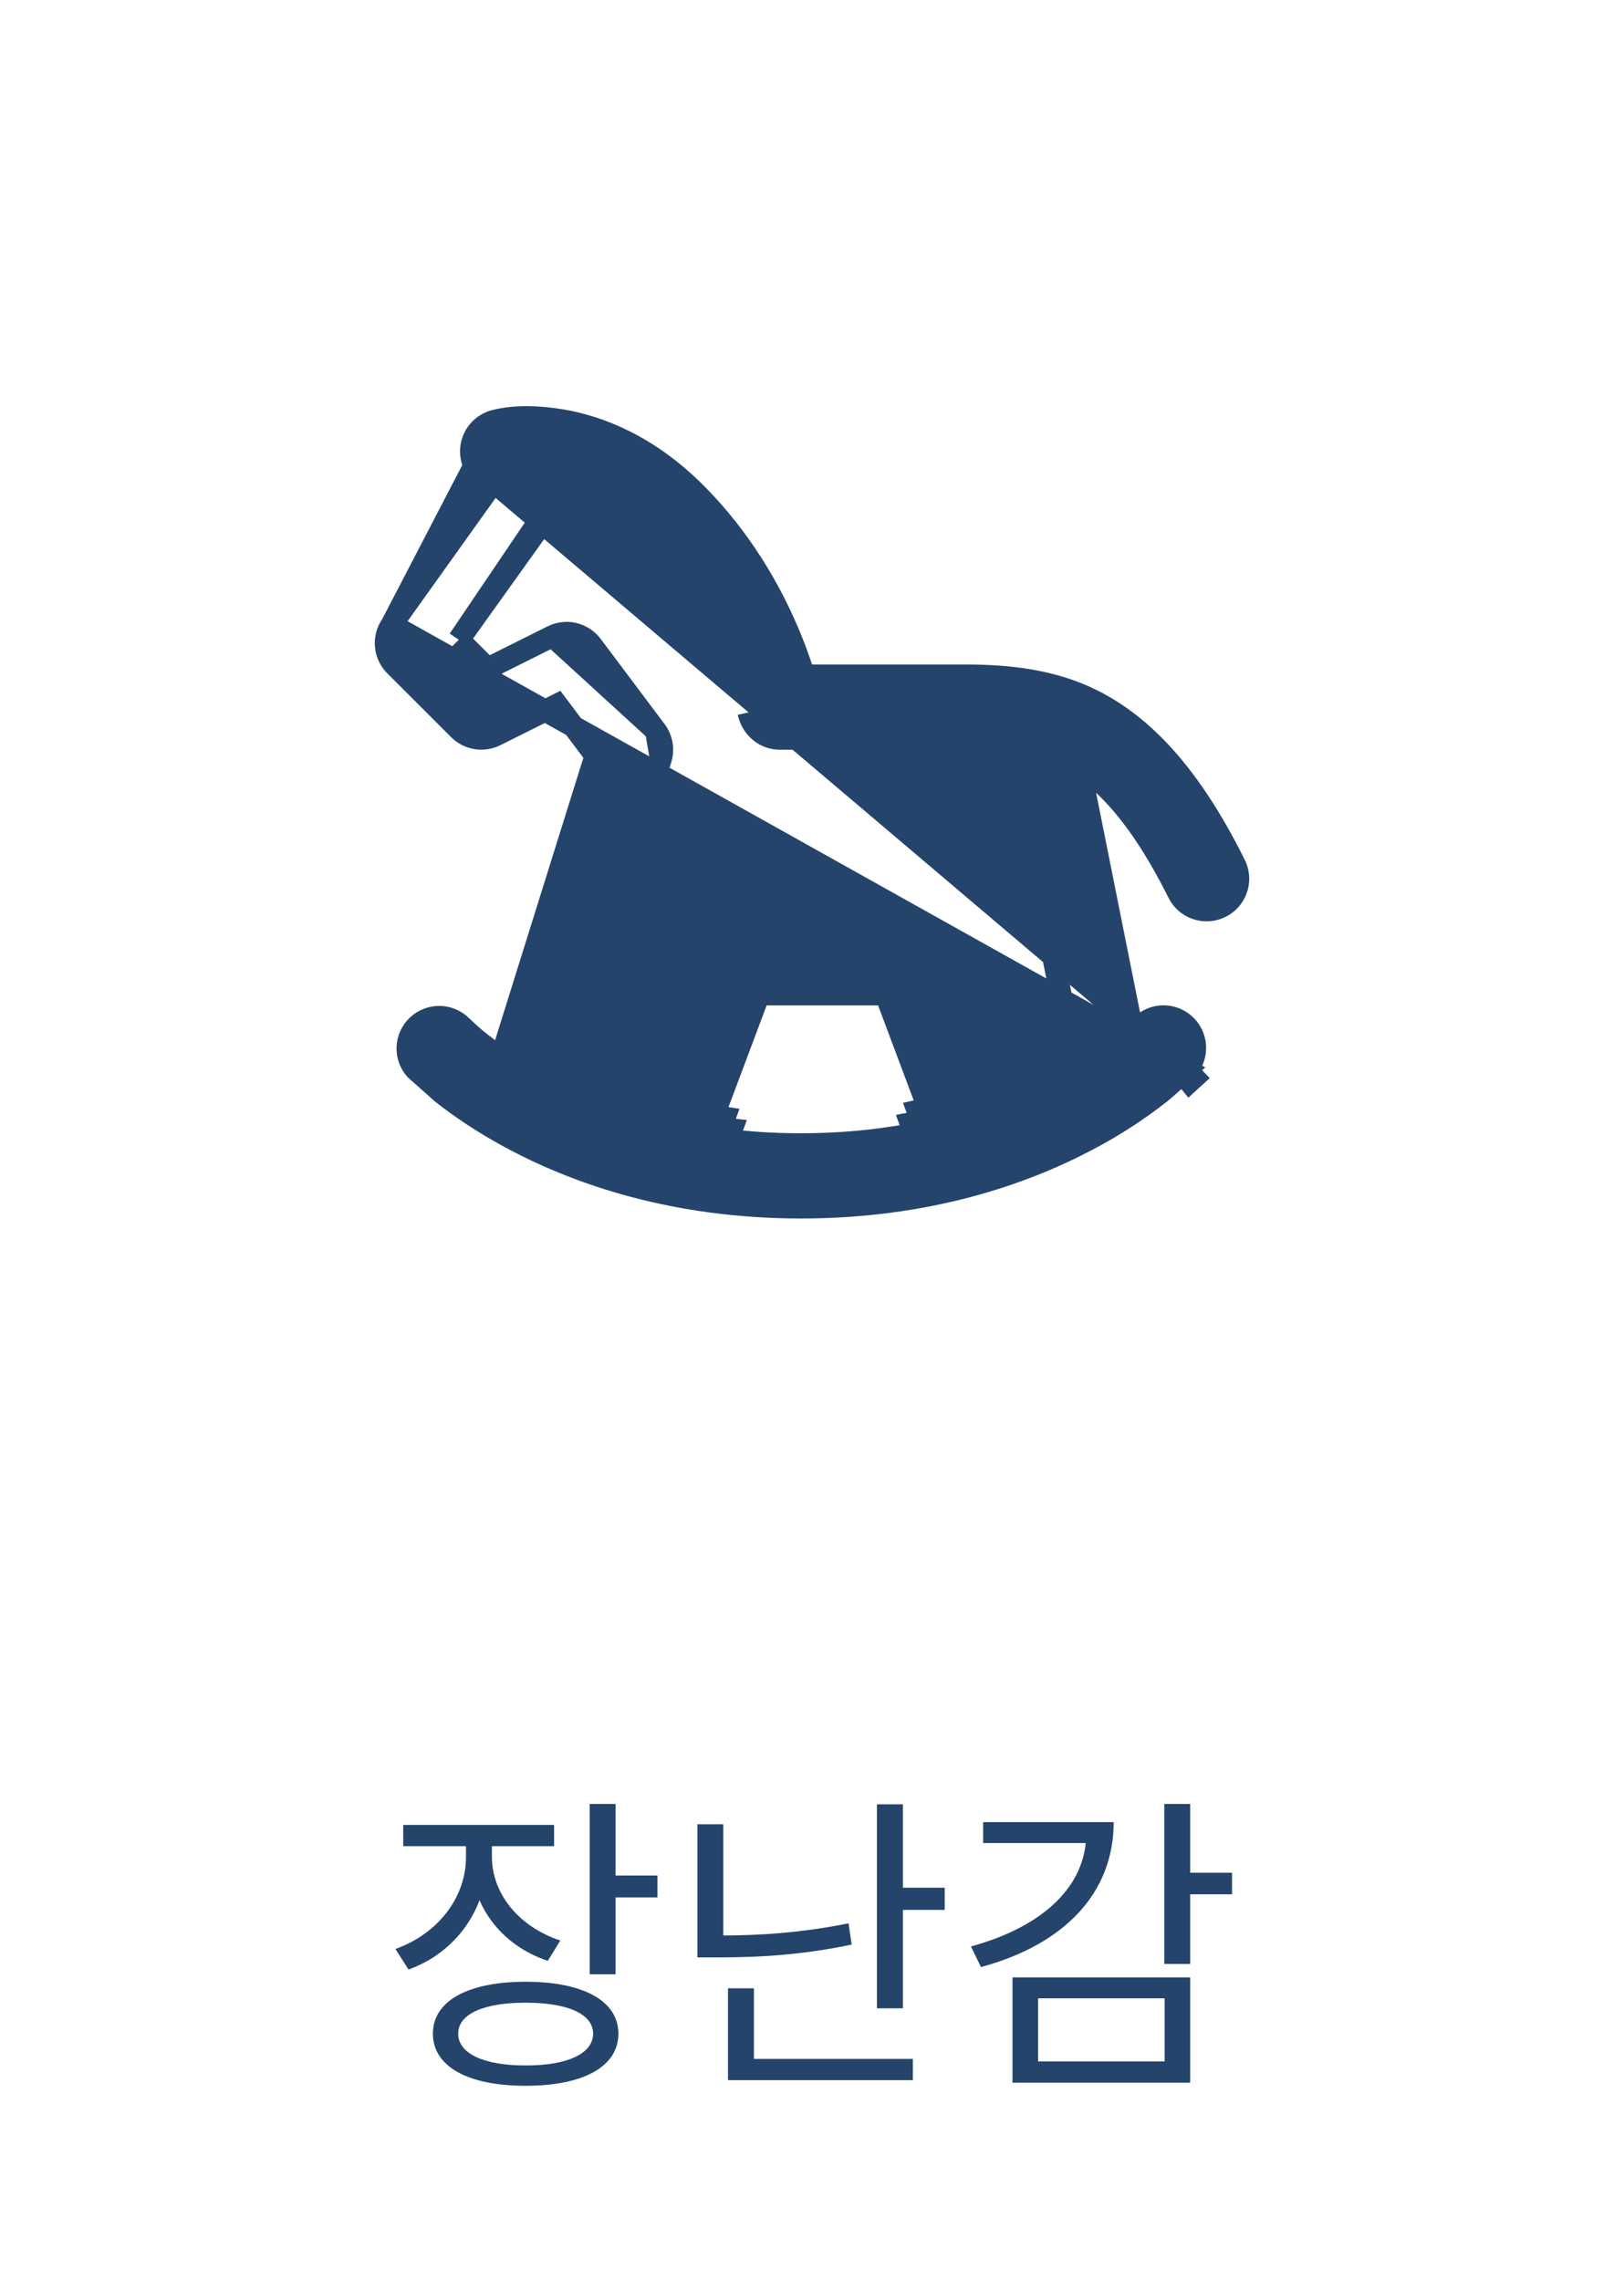 <svg width="52" height="73" viewBox="0 0 52 73" fill="none" xmlns="http://www.w3.org/2000/svg">
<path d="M14.921 58.71H15.601V59.44C15.601 61.1 14.601 62.49 13.081 63.04L12.661 62.38C14.021 61.9 14.921 60.73 14.921 59.44V58.71ZM15.071 58.71H15.751V59.43C15.751 60.61 16.611 61.67 17.941 62.11L17.541 62.76C16.031 62.26 15.071 60.97 15.071 59.43V58.71ZM12.911 58.41H17.741V59.09H12.911V58.41ZM18.881 57.74H19.711V63.19H18.881V57.74ZM19.481 60.03H21.051V60.73H19.481V60.03ZM16.831 63.43C18.671 63.43 19.801 64.04 19.801 65.09C19.801 66.15 18.671 66.76 16.831 66.76C14.991 66.76 13.861 66.15 13.861 65.09C13.861 64.04 14.991 63.43 16.831 63.43ZM16.831 64.1C15.491 64.1 14.671 64.46 14.671 65.09C14.671 65.73 15.491 66.11 16.831 66.11C18.171 66.11 18.991 65.73 18.991 65.09C18.991 64.46 18.171 64.1 16.831 64.1ZM22.33 58.39H23.16V62.21H22.33V58.39ZM22.33 61.95H23.05C24.34 61.95 25.69 61.86 27.17 61.56L27.27 62.24C25.75 62.56 24.39 62.65 23.05 62.65H22.33V61.95ZM28.08 57.75H28.91V64.28H28.08V57.75ZM28.65 60.42H30.25V61.13H28.65V60.42ZM23.31 65.9H29.23V66.58H23.31V65.9ZM23.31 63.64H24.14V66.22H23.31V63.64ZM37.28 57.74H38.11V62.86H37.28V57.74ZM37.88 59.94H39.45V60.63H37.88V59.94ZM34.78 58.32H35.66C35.66 60.6 34.07 62.24 31.41 62.96L31.09 62.3C33.43 61.66 34.78 60.35 34.78 58.69V58.32ZM31.48 58.32H35.24V58.99H31.48V58.32ZM32.42 63.29H38.11V66.66H32.42V63.29ZM37.29 63.96H33.24V65.98H37.29V63.96Z" fill="#24446B"/>
<path d="M15.188 14.901L15.188 14.901L15.502 15.532L15.596 15.72L15.473 15.891L12.539 19.997L15.188 14.901ZM15.188 14.901C15.12 14.765 15.083 14.616 15.081 14.464C15.078 14.313 15.11 14.162 15.173 14.024C15.236 13.887 15.33 13.765 15.447 13.668C15.564 13.571 15.701 13.501 15.848 13.464C16.509 13.299 17.264 13.331 17.968 13.447C19.184 13.65 20.746 14.252 22.272 15.777C23.754 17.258 24.671 18.913 25.217 20.186L25.217 20.187C25.385 20.577 25.536 20.974 25.669 21.378L25.748 21.618H26.002H30.918C32.343 21.618 33.735 21.788 34.975 22.407L34.975 22.408C36.605 23.221 38.102 24.792 39.523 27.635L39.523 27.635L39.528 27.644C39.593 27.764 39.633 27.895 39.645 28.03C39.658 28.166 39.644 28.302 39.603 28.431C39.562 28.561 39.495 28.681 39.407 28.784C39.319 28.887 39.211 28.972 39.089 29.032C38.968 29.093 38.835 29.129 38.699 29.138C38.563 29.146 38.428 29.127 38.299 29.082C38.171 29.038 38.053 28.967 37.952 28.876C37.852 28.785 37.771 28.674 37.714 28.551L37.714 28.551L37.709 28.541C36.883 26.893 36.089 25.824 35.336 25.12L34.541 24.377L34.754 25.445L36.16 32.471L36.262 32.98L36.696 32.695C36.904 32.558 37.155 32.502 37.402 32.538C37.648 32.574 37.873 32.7 38.033 32.891C38.193 33.082 38.277 33.325 38.269 33.573C38.261 33.819 38.164 34.053 37.997 34.232M15.188 14.901L37.997 34.232M37.997 34.232L37.986 34.242L37.913 34.309C37.849 34.367 37.76 34.448 37.664 34.535C37.468 34.711 37.254 34.901 37.158 34.977C36.429 35.55 35.648 36.055 34.827 36.486L34.826 36.486C32.765 37.576 29.703 38.65 25.649 38.65C21.596 38.65 18.535 37.576 16.473 36.486C15.451 35.945 14.675 35.401 14.148 34.983L13.302 34.232C13.13 34.038 13.039 33.785 13.048 33.525C13.057 33.259 13.17 33.008 13.363 32.825C13.556 32.642 13.813 32.542 14.079 32.546C14.345 32.551 14.598 32.659 14.785 32.849L14.785 32.849L14.79 32.853C15.058 33.115 15.345 33.356 15.648 33.576L16.042 33.862L16.187 33.397L19.013 24.36L19.066 24.188L18.958 24.045L18.014 22.787L17.839 22.554L17.578 22.684L15.866 23.538L15.866 23.538C15.675 23.633 15.46 23.666 15.25 23.632C15.039 23.598 14.845 23.499 14.695 23.349L12.647 21.303L12.647 21.303C12.477 21.133 12.373 20.909 12.354 20.669C12.334 20.43 12.399 20.192 12.539 19.997L37.997 34.232ZM34.469 34.365L34.249 34.489C33.689 34.807 33.025 35.133 32.257 35.433L31.927 35.562L31.802 35.23L30.012 30.46L30.012 30.46C29.939 30.267 29.809 30.1 29.64 29.983C29.47 29.865 29.268 29.802 29.062 29.802L34.469 34.365ZM34.469 34.365L34.42 34.116M34.469 34.365L34.42 34.116M34.42 34.116L32.6 25.024L32.6 25.024M34.42 34.116L32.6 25.024M32.6 25.024C32.484 24.447 32.139 24.089 31.71 23.888C31.301 23.696 30.822 23.649 30.406 23.646H30.403M32.6 25.024L30.403 23.646M30.403 23.646H24.967C24.484 23.646 24.073 23.298 23.967 22.813L23.967 22.813M30.403 23.646L23.967 22.813M23.967 22.813L23.965 22.804L23.967 22.813ZM17.824 15.464L18.239 15.588C18.992 15.815 19.904 16.278 20.837 17.211C22.085 18.458 22.874 19.871 23.351 20.984C23.351 20.985 23.352 20.985 23.352 20.985L23.03 21.123L17.824 15.464ZM17.824 15.464L17.789 15.895M17.824 15.464L17.789 15.895M17.789 15.895C17.774 16.078 17.71 16.253 17.604 16.402C17.604 16.402 17.604 16.402 17.604 16.402L14.863 20.235L14.69 20.476M17.789 15.895L14.69 20.476M14.69 20.476L14.9 20.686M14.69 20.476L14.9 20.686M14.9 20.686L15.434 21.219L15.612 21.398M14.9 20.686L15.612 21.398M15.612 21.398L15.837 21.285M15.612 21.398L15.837 21.285M15.837 21.285L17.688 20.362L17.689 20.361M15.837 21.285L17.689 20.361M17.689 20.361C17.901 20.255 18.144 20.227 18.375 20.281C18.607 20.336 18.812 20.47 18.954 20.66C18.954 20.66 18.954 20.66 18.954 20.66C18.954 20.66 18.954 20.66 18.954 20.66L21.001 23.387L17.689 20.361ZM21.158 24.298L21.158 24.298C21.206 24.145 21.216 23.982 21.189 23.824C21.162 23.666 21.098 23.516 21.002 23.388L21.158 24.298ZM21.158 24.298L17.931 34.617L17.84 34.909M21.158 24.298L17.84 34.909M17.84 34.909L18.117 35.038M17.84 34.909L18.117 35.038M18.117 35.038C18.747 35.331 19.467 35.616 20.277 35.86L20.591 35.954M18.117 35.038L20.591 35.954M20.591 35.954L20.706 35.648M20.591 35.954L20.706 35.648M20.706 35.648L22.652 30.46L22.652 30.46M20.706 35.648L22.652 30.46M22.652 30.46C22.724 30.267 22.854 30.1 23.024 29.983M22.652 30.46L23.024 29.983M25.65 36.622C27.106 36.622 28.414 36.469 29.577 36.227L29.976 36.144L29.833 35.762L28.444 32.057L28.358 31.83H28.116H24.548H24.305L24.22 32.057L22.747 35.981L22.593 36.393L23.029 36.451C23.898 36.567 24.773 36.624 25.65 36.622ZM25.65 36.622C25.65 36.622 25.649 36.622 25.649 36.622V36.272L25.65 36.622C25.65 36.622 25.65 36.622 25.65 36.622ZM29.505 35.885L29.177 36.008L29.157 35.953C29.275 35.931 29.391 35.908 29.505 35.885ZM29.505 35.885L29.434 35.542C29.416 35.546 29.399 35.549 29.381 35.553L29.505 35.885ZM23.075 36.104L23.121 35.757C23.148 35.761 23.175 35.764 23.201 35.768L23.075 36.104ZM23.075 36.104L23.403 36.227L23.432 36.148C23.313 36.135 23.194 36.12 23.075 36.104ZM23.024 29.983C23.194 29.865 23.395 29.802 23.602 29.802M23.024 29.983L23.602 29.802M23.602 29.802C23.602 29.802 23.602 29.802 23.602 29.802M23.602 29.802H23.602M23.602 29.802H29.061H23.602ZM37.99 34.24L38.233 34.491C38.211 34.511 38.156 34.561 38.084 34.627C37.975 34.497 37.934 34.328 37.966 34.268C37.97 34.263 37.975 34.257 37.98 34.252C37.984 34.247 37.988 34.242 37.99 34.24ZM38.004 34.226C38.005 34.225 38.005 34.225 38.003 34.227L38.004 34.226Z" fill="#24446B" stroke="#24446B" stroke-width="0.7"/>
</svg>
